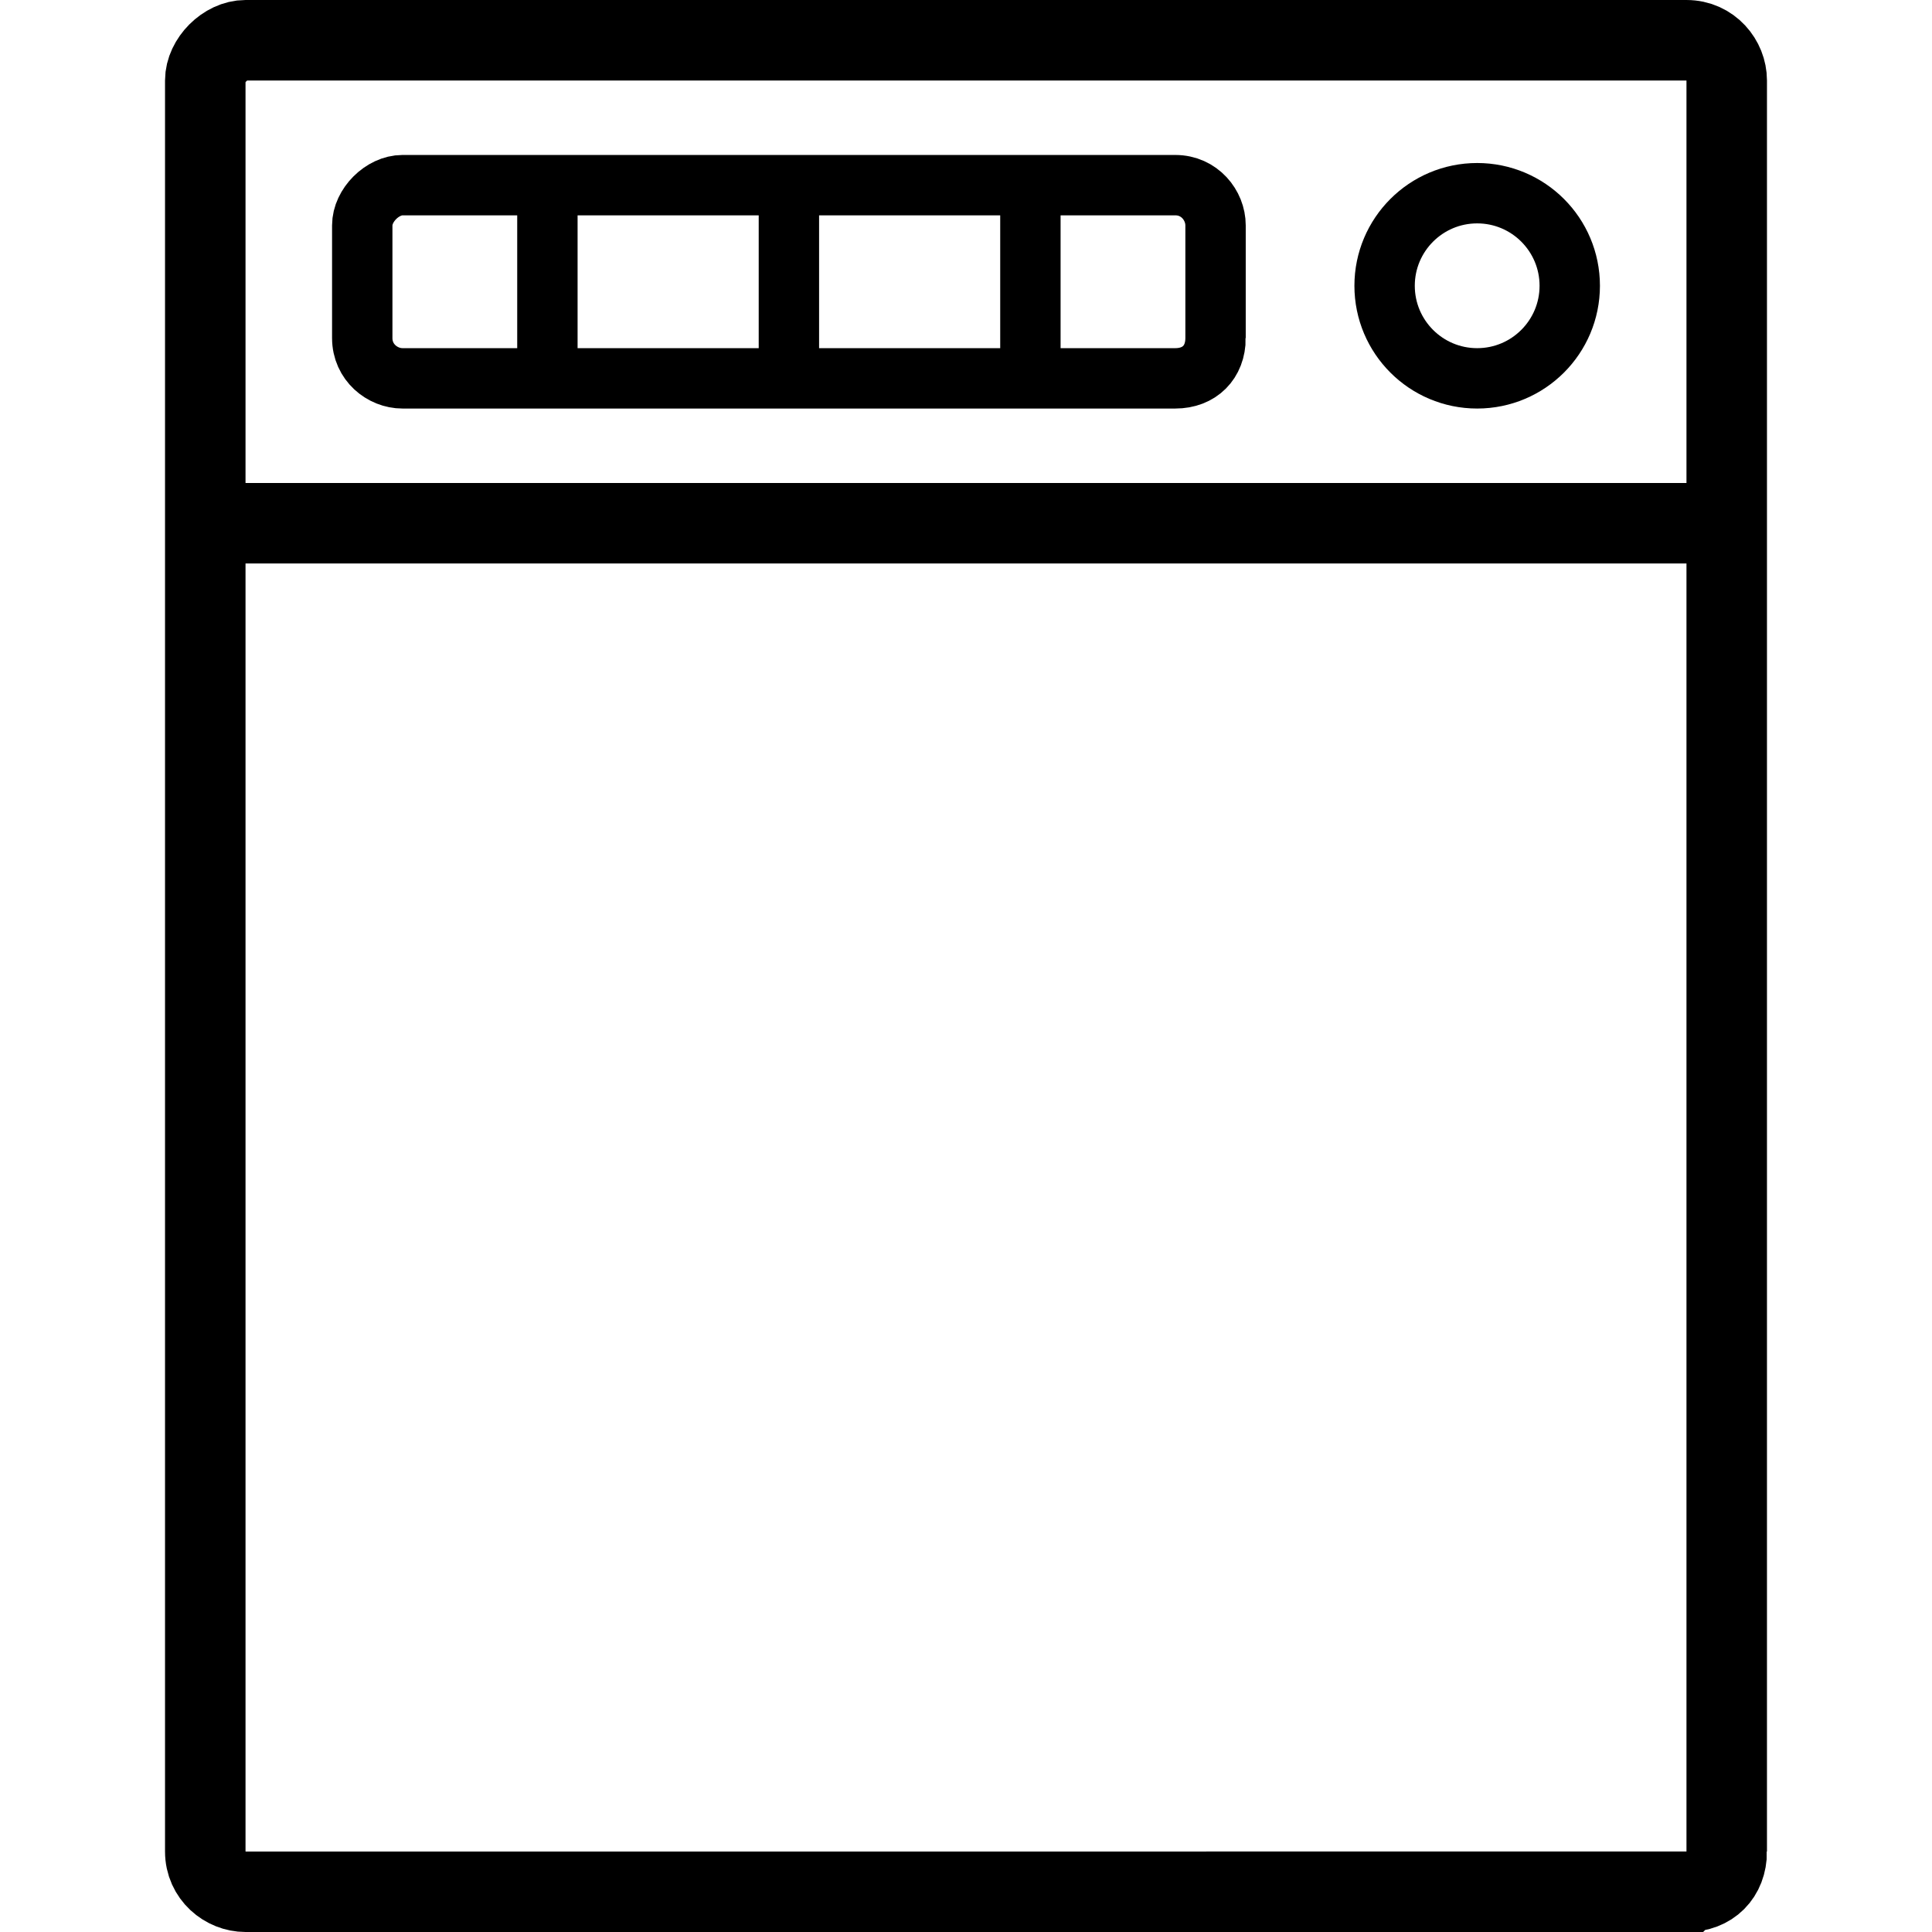 <svg
	xmlns="http://www.w3.org/2000/svg"
	width="48"
	height="48"
	viewbox="0 0 48 48"
>
		<path
			stroke-miterlimit="10"
			stroke-width="2"
			stroke="currentColor"
			fill="none"
			d="M42.9 46c0 .6-.4 1-1 1H6.1c-.5 0-1-.4-1-1V2c0-.5.5-1 1-1h35.8c.6 0 1 .5 1 1v44zM5.4 13h37.2"
		/>
		<path
			stroke-miterlimit="10"
			stroke-width="1.5"
			stroke="currentColor"
			fill="none"
			d="M30.2 8.4c0 .6-.4 1-1 1H10c-.5 0-1-.4-1-1V5.6c0-.5.5-1 1-1h19.2c.6 0 1 .5 1 1v2.8zM25.6 9.7v-5M19.6 9.7v-5M13.6 9.7v-5"
		/>
		<circle
			stroke-miterlimit="10"
			stroke-width="1.5"
			stroke="currentColor"
			fill="none"
			r="2.3"
			cy="7.1"
			cx="36.7"
		/>
</svg>
